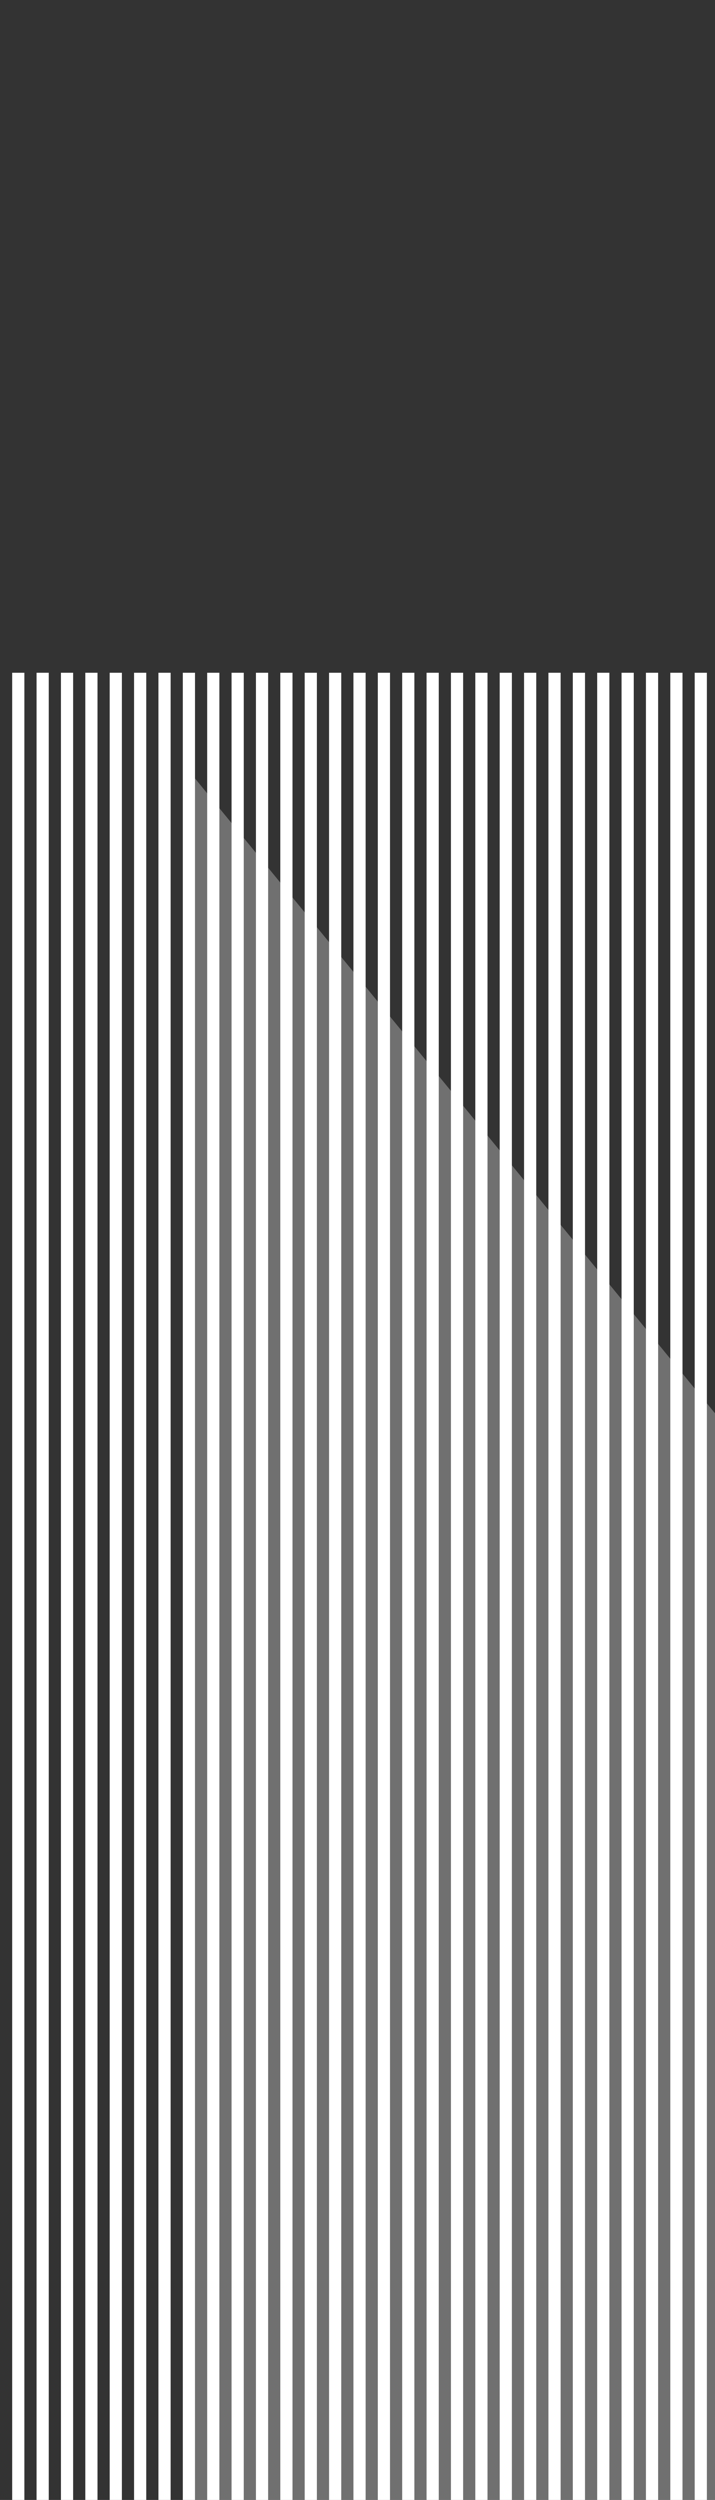 <svg xmlns="http://www.w3.org/2000/svg" viewBox="0 0 176 615">
  <rect x="0" y="0" width="176" height="615" fill="#333333" stroke="none"/>
  <title>boton gris curso</title>
  <g id="Capa_3" data-name="Capa 3">
    <polygon points="48 191.5 48 789.141 294.617 492.41 48 191.5" fill="#ccc" opacity="0.4"/>
  </g>
  <g id="Capa_2" data-name="Capa 2">
    <rect x="3" y="165.5" width="3" height="450" fill="#fff"/>
    <rect x="9" y="165.5" width="3" height="450" fill="#fff"/>
    <rect x="15" y="165.5" width="3" height="450" fill="#fff"/>
    <rect x="21" y="165.5" width="3" height="450" fill="#fff"/>
    <rect x="27" y="165.5" width="3" height="450" fill="#fff"/>
    <rect x="33" y="165.5" width="3" height="450" fill="#fff"/>
    <rect x="39" y="165.5" width="3" height="450" fill="#fff"/>
    <rect x="45" y="165.5" width="3" height="450" fill="#fff"/>
    <rect x="51" y="165.5" width="3" height="450" fill="#fff"/>
    <rect x="57" y="165.5" width="3" height="450" fill="#fff"/>
    <rect x="63" y="165.5" width="3" height="450" fill="#fff"/>
    <rect x="69" y="165.5" width="3" height="450" fill="#fff"/>
    <rect x="75" y="165.5" width="3" height="450" fill="#fff"/>
    <rect x="81" y="165.5" width="3" height="450" fill="#fff"/>
    <rect x="87" y="165.5" width="3" height="450" fill="#fff"/>
    <rect x="93" y="165.5" width="3" height="450" fill="#fff"/>
    <rect x="99" y="165.5" width="3" height="450" fill="#fff"/>
    <rect x="105" y="165.5" width="3" height="450" fill="#fff"/>
    <rect x="111" y="165.5" width="3" height="450" fill="#fff"/>
    <rect x="117" y="165.5" width="3" height="450" fill="#fff"/>
    <rect x="123" y="165.5" width="3" height="450" fill="#fff"/>
    <rect x="129" y="165.5" width="3" height="450" fill="#fff"/>
    <rect x="135" y="165.5" width="3" height="450" fill="#fff"/>
    <rect x="141" y="165.5" width="3" height="450" fill="#fff"/>
    <rect x="147" y="165.5" width="3" height="450" fill="#fff"/>
    <rect x="153" y="165.5" width="3" height="450" fill="#fff"/>
    <rect x="159" y="165.5" width="3" height="450" fill="#fff"/>
    <rect x="165" y="165.5" width="3" height="450" fill="#fff"/>
    <rect x="171" y="165.5" width="3" height="450" fill="#fff"/>
  </g>
</svg>
